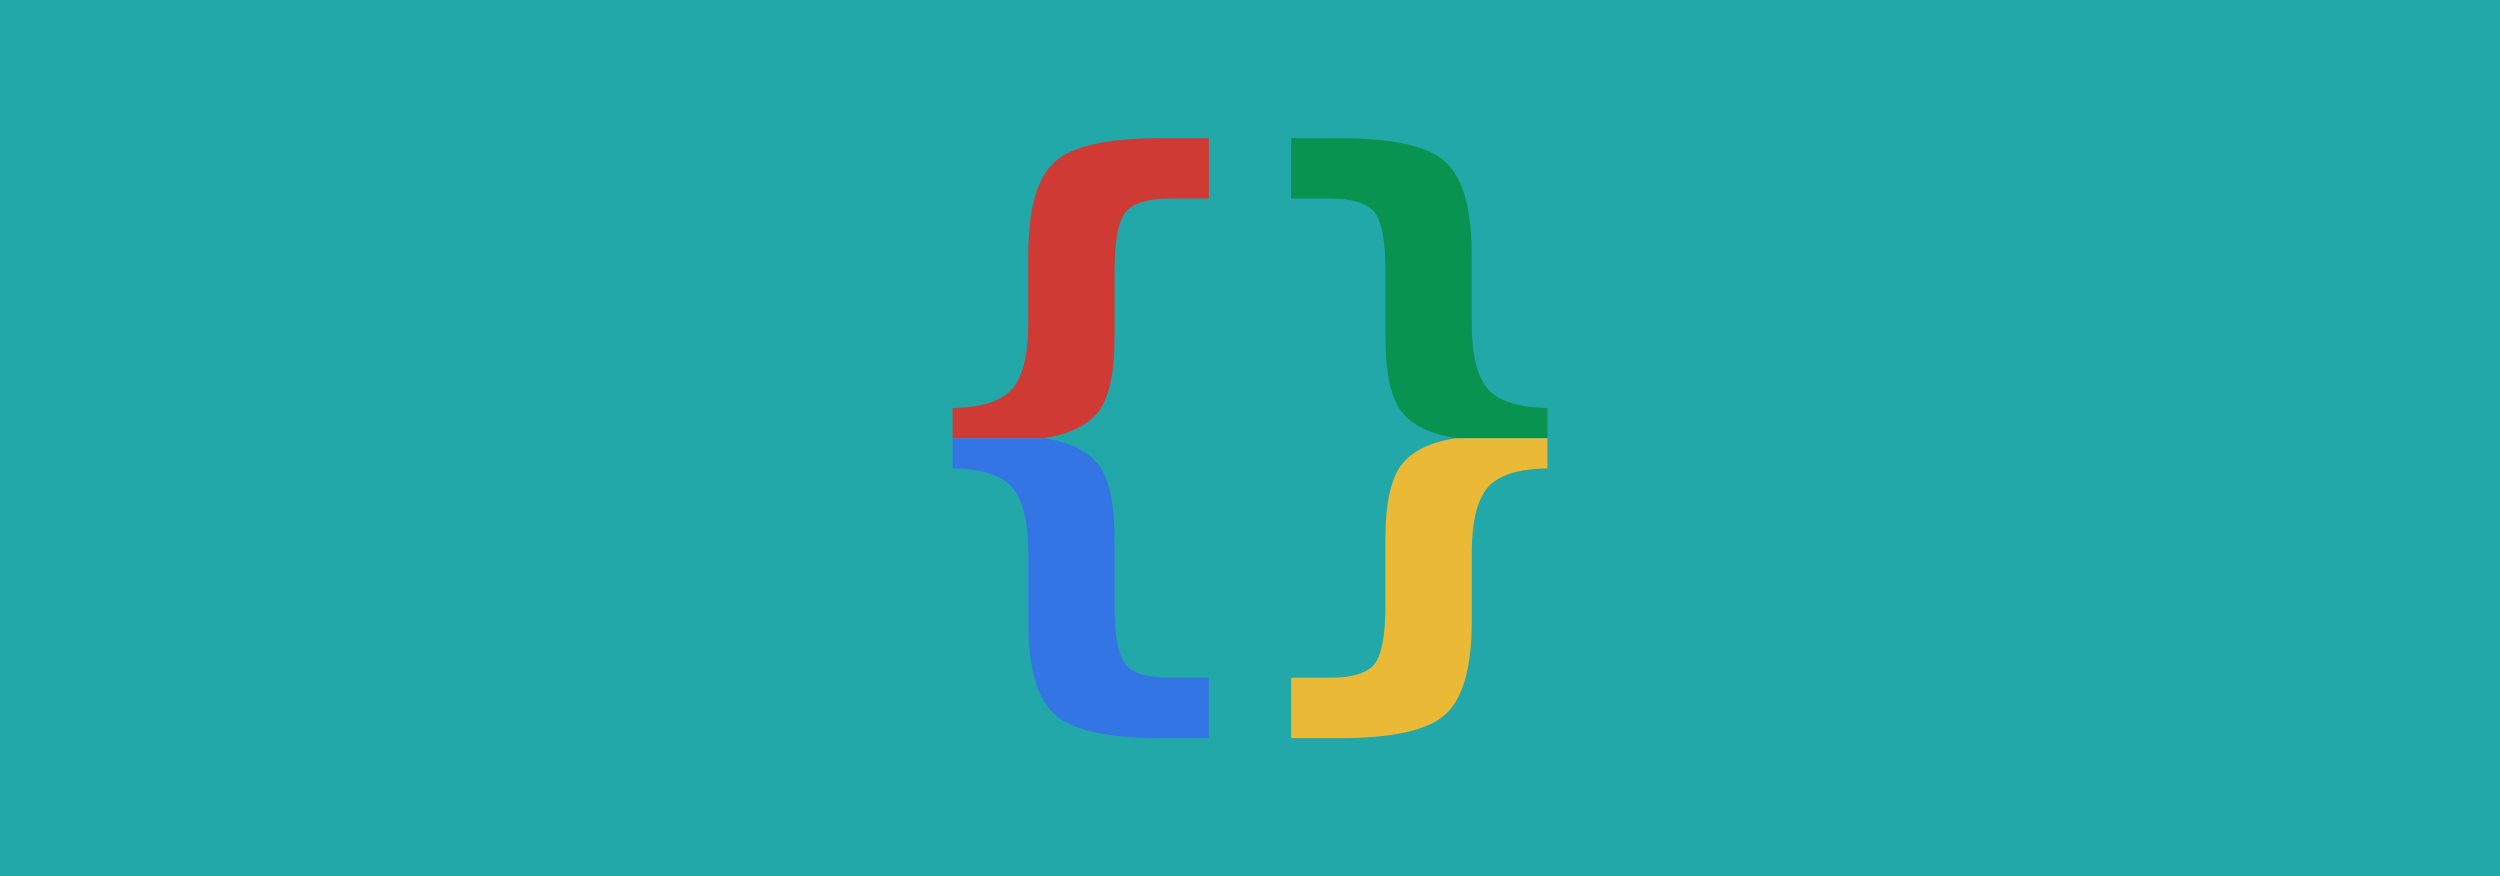 <svg version="1.1" xmlns="http://www.w3.org/2000/svg" x="0" y="0" viewBox="0 0 1920 673" xml:space="preserve"><path fill="#23a8a9" d="M0 0h1920v673H0z"/><path d="M801.7 336.5c20.1-3.1 34.2-10.1 42.3-20.9 8-10.9 12-29.8 12-56.6v-51c0-22.9 2.8-38 8.5-45.2 5.7-6.8 17-10.3 33.9-10.3h30v-46.4h-36.6c-40.9 0-68 5.9-81.3 17.8-13.8 11.9-20.8 35.9-20.8 72v52.5c0 24.4-4.3 41.4-12.9 51-8.5 9-23.6 13.6-45.2 13.9v23.1h70.1z" fill="#d03a34"/><path d="M801.7 336.5c20.1 3.1 34.2 10.1 42.3 20.9 8 10.9 12 29.8 12 56.6v51c0 22.9 2.8 38 8.5 45.2 5.7 6.8 17 10.3 33.9 10.3h30v46.4h-36.6c-40.9 0-68-5.9-81.3-17.8-13.8-11.9-20.8-35.9-20.8-72v-52.5c0-24.4-4.3-41.4-12.9-51-8.5-9-23.6-13.6-45.2-13.9v-23.1h70.1z" fill="#3475e5"/><path d="M1118.3 336.5c-20.1-3.1-34.2-10.1-42.3-20.9-8-10.9-12-29.8-12-56.6v-51c0-22.9-2.8-38-8.5-45.2-5.7-6.8-17-10.3-33.9-10.3h-30v-46.4h36.6c40.9 0 68 5.9 81.3 17.8 13.8 11.9 20.8 35.9 20.8 72v52.5c0 24.4 4.3 41.4 12.9 51 8.5 9 23.6 13.6 45.2 13.9v23.1h-70.1z" fill="#099350"/><path d="M1118.3 336.5c-20.1 3.1-34.2 10.1-42.3 20.9-8 10.9-12 29.8-12 56.6v51c0 22.9-2.8 38-8.5 45.2-5.7 6.8-17 10.3-33.9 10.3h-30v46.4h36.6c40.9 0 68-5.9 81.3-17.8 13.8-11.9 20.8-35.9 20.8-72v-52.5c0-24.4 4.3-41.4 12.9-51 8.5-9 23.6-13.6 45.2-13.9v-23.1h-70.1z" fill="#eaba37"/></svg>